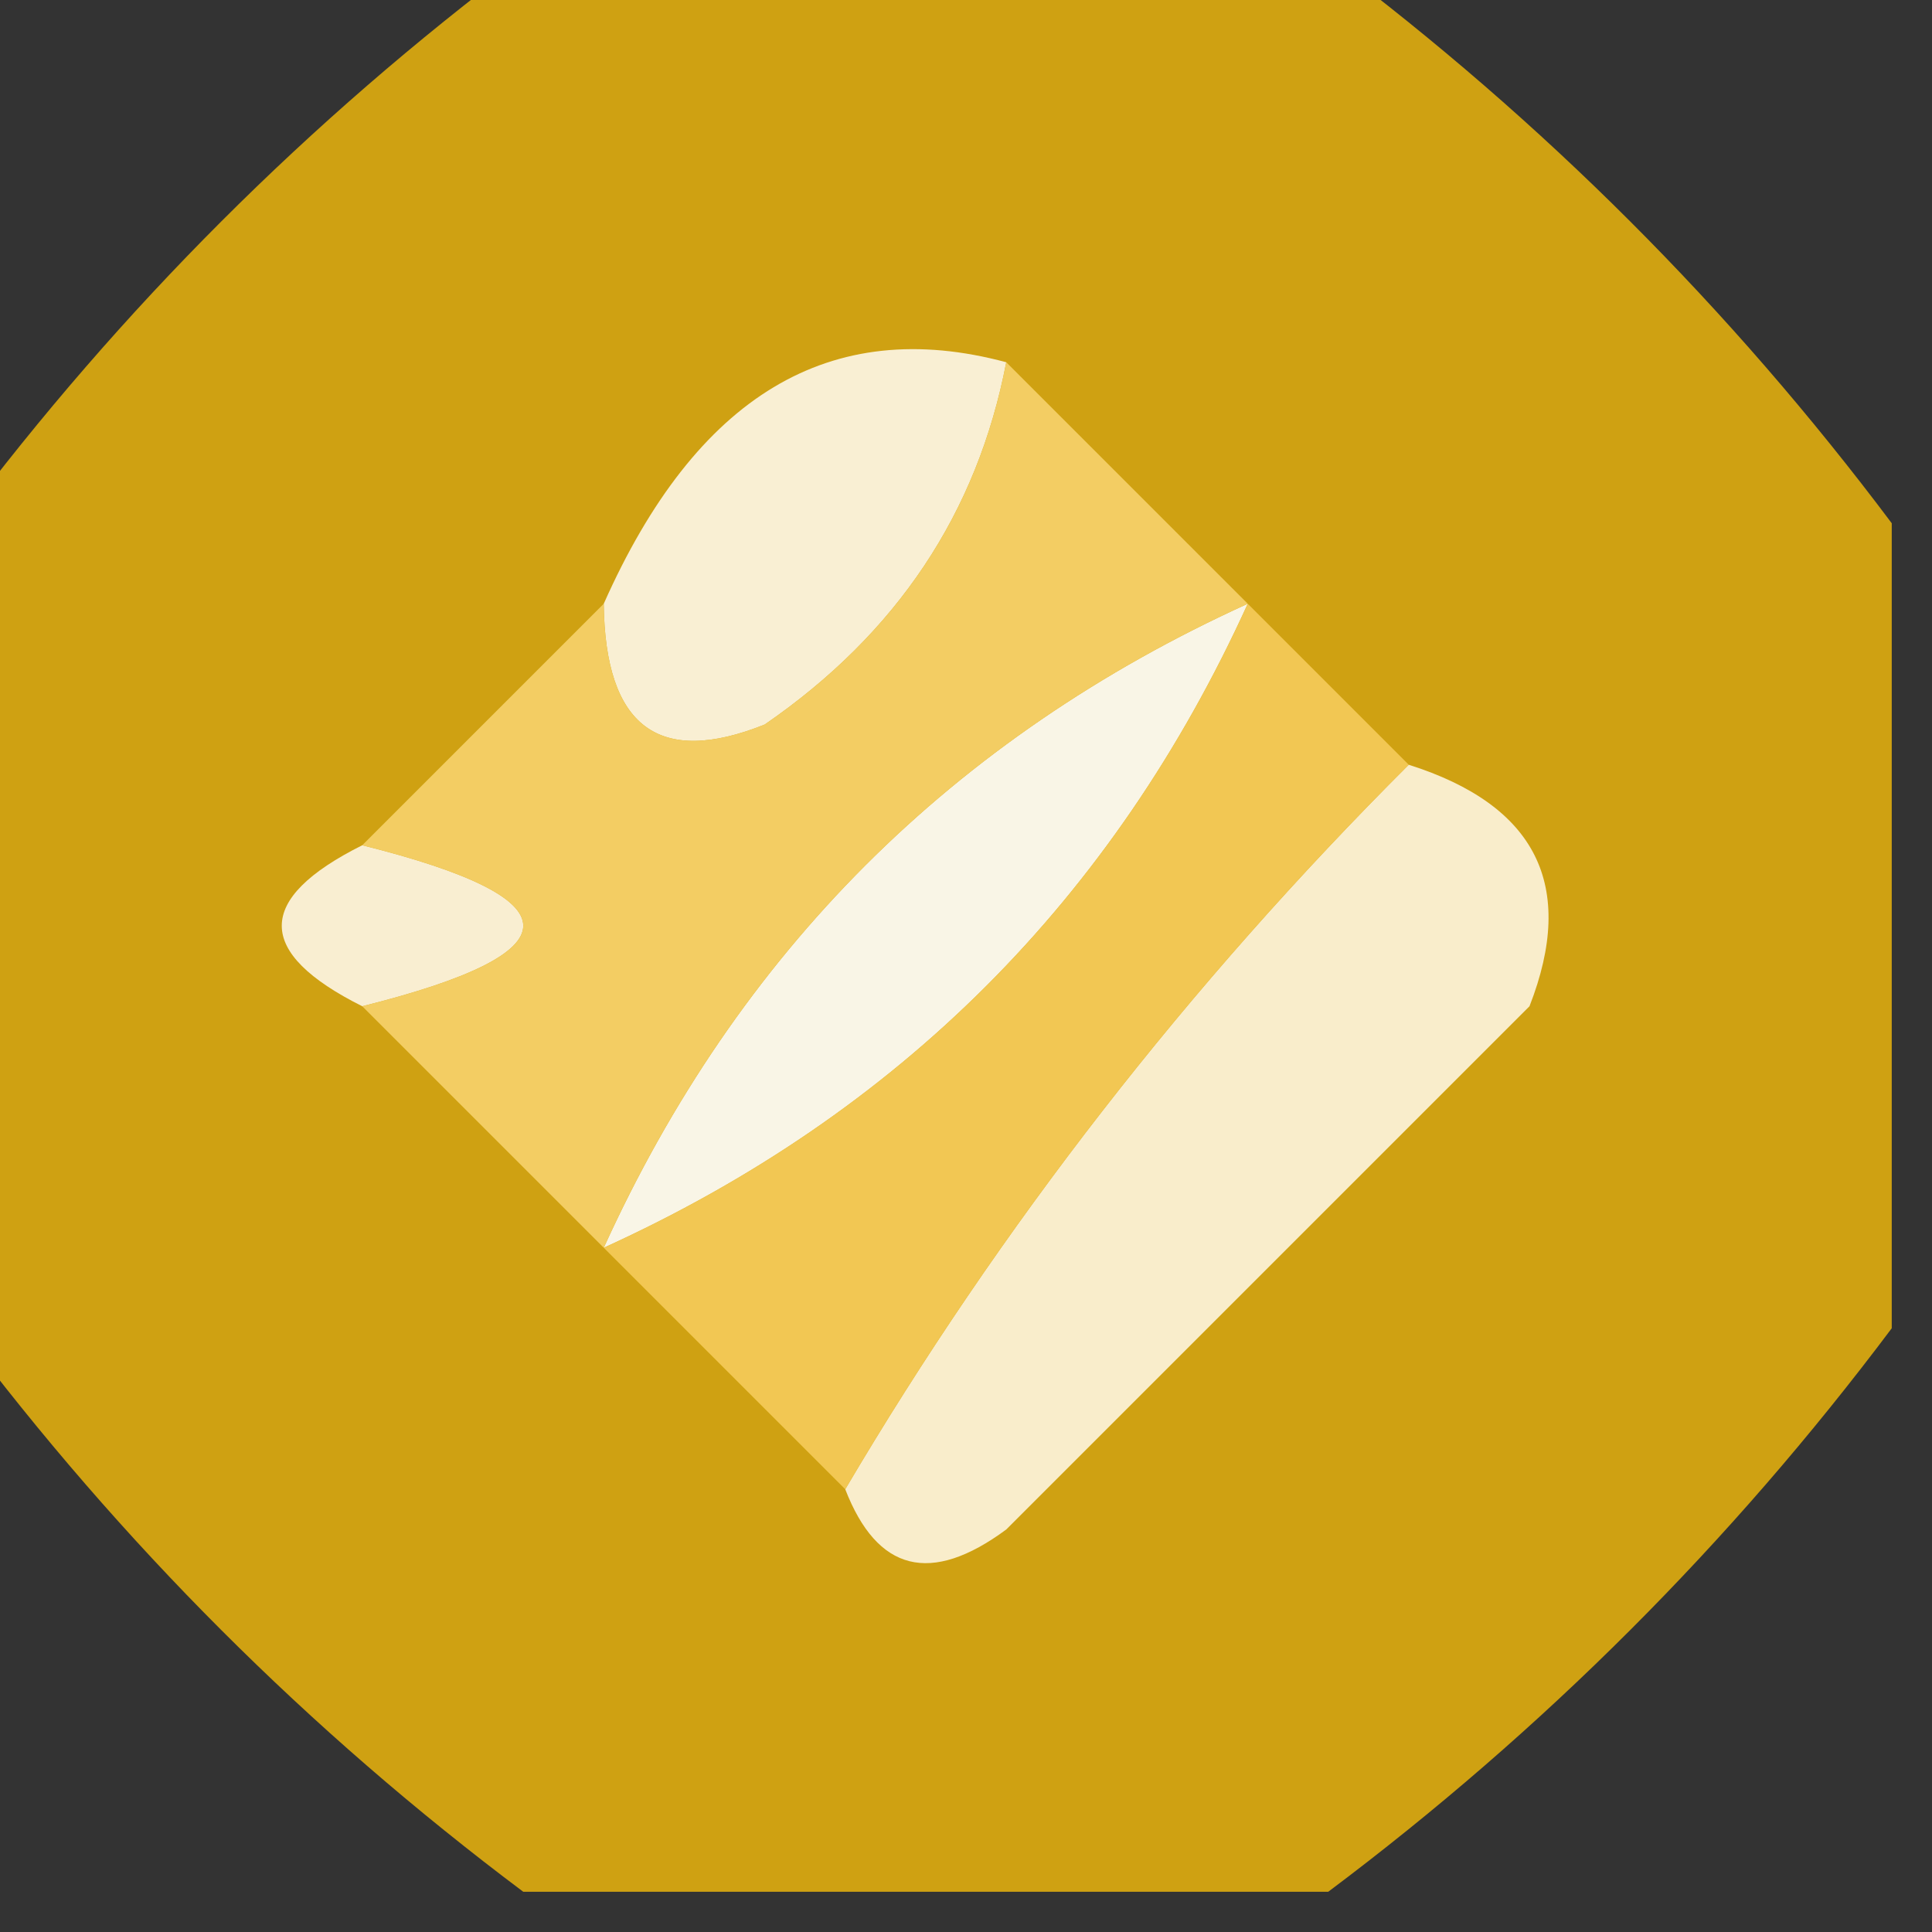 <?xml version="1.0" encoding="UTF-8"?>
<!DOCTYPE svg PUBLIC "-//W3C//DTD SVG 1.1//EN" "http://www.w3.org/Graphics/SVG/1.1/DTD/svg11.dtd">
<svg xmlns="http://www.w3.org/2000/svg" version="1.1" width="24px" height="24px" style="shape-rendering:geometricPrecision; text-rendering:geometricPrecision; image-rendering:optimizeQuality; fill-rule:evenodd; clip-rule:evenodd" xmlns:xlink="http://www.w3.org/1999/xlink">
<rect width="100%" height="100%" fill="#333333" stroke="none"/>
<g><path style="opacity:0.823" fill="#f0b80b" d="M 6.5,-0.5 C 9.833,-0.5 13.167,-0.5 16.5,-0.5C 19.167,1.5 21.5,3.833 23.5,6.5C 23.5,9.833 23.5,13.167 23.5,16.5C 21.5,19.167 19.167,21.5 16.5,23.5C 13.167,23.5 9.833,23.5 6.5,23.5C 3.833,21.5 1.5,19.167 -0.5,16.5C -0.5,13.167 -0.5,9.833 -0.5,6.5C 1.5,3.833 3.833,1.5 6.5,-0.5 Z"/></g>
<g><path style="opacity:0.898" fill="#fef8e8" d="M 12.5,4.5 C 12.141,6.371 11.141,7.871 9.5,9C 8.184,9.528 7.517,9.028 7.5,7.5C 8.649,4.913 10.315,3.913 12.5,4.5 Z"/></g>
<g><path style="opacity:0.898" fill="#fefffe" d="M 15.5,7.5 C 13.833,11.167 11.167,13.833 7.5,15.5C 9.167,11.833 11.833,9.167 15.5,7.5 Z"/></g>
<g><path style="opacity:0.898" fill="#fef7e6" d="M 4.5,10.5 C 7.167,11.167 7.167,11.833 4.5,12.5C 3.167,11.833 3.167,11.167 4.5,10.5 Z"/></g>
<g><path style="opacity:0.898" fill="#f7d26c" d="M 12.5,4.5 C 13.5,5.5 14.5,6.5 15.5,7.5C 11.833,9.167 9.167,11.833 7.5,15.5C 6.5,14.5 5.5,13.5 4.5,12.5C 7.167,11.833 7.167,11.167 4.5,10.5C 5.5,9.5 6.5,8.5 7.5,7.5C 7.517,9.028 8.184,9.528 9.5,9C 11.141,7.871 12.141,6.371 12.5,4.5 Z"/></g>
<g><path style="opacity:0.898" fill="#fef6e0" d="M 17.5,9.5 C 19.085,10.002 19.585,11.002 19,12.5C 16.833,14.667 14.667,16.833 12.5,19C 11.563,19.692 10.897,19.525 10.5,18.5C 12.427,15.233 14.761,12.233 17.5,9.5 Z"/></g>
<g><path style="opacity:0.898" fill="#f6cc5a" d="M 15.5,7.5 C 16.167,8.167 16.833,8.833 17.5,9.5C 14.761,12.233 12.427,15.233 10.5,18.5C 9.5,17.5 8.5,16.5 7.5,15.5C 11.167,13.833 13.833,11.167 15.5,7.5 Z"/></g>
</svg>

